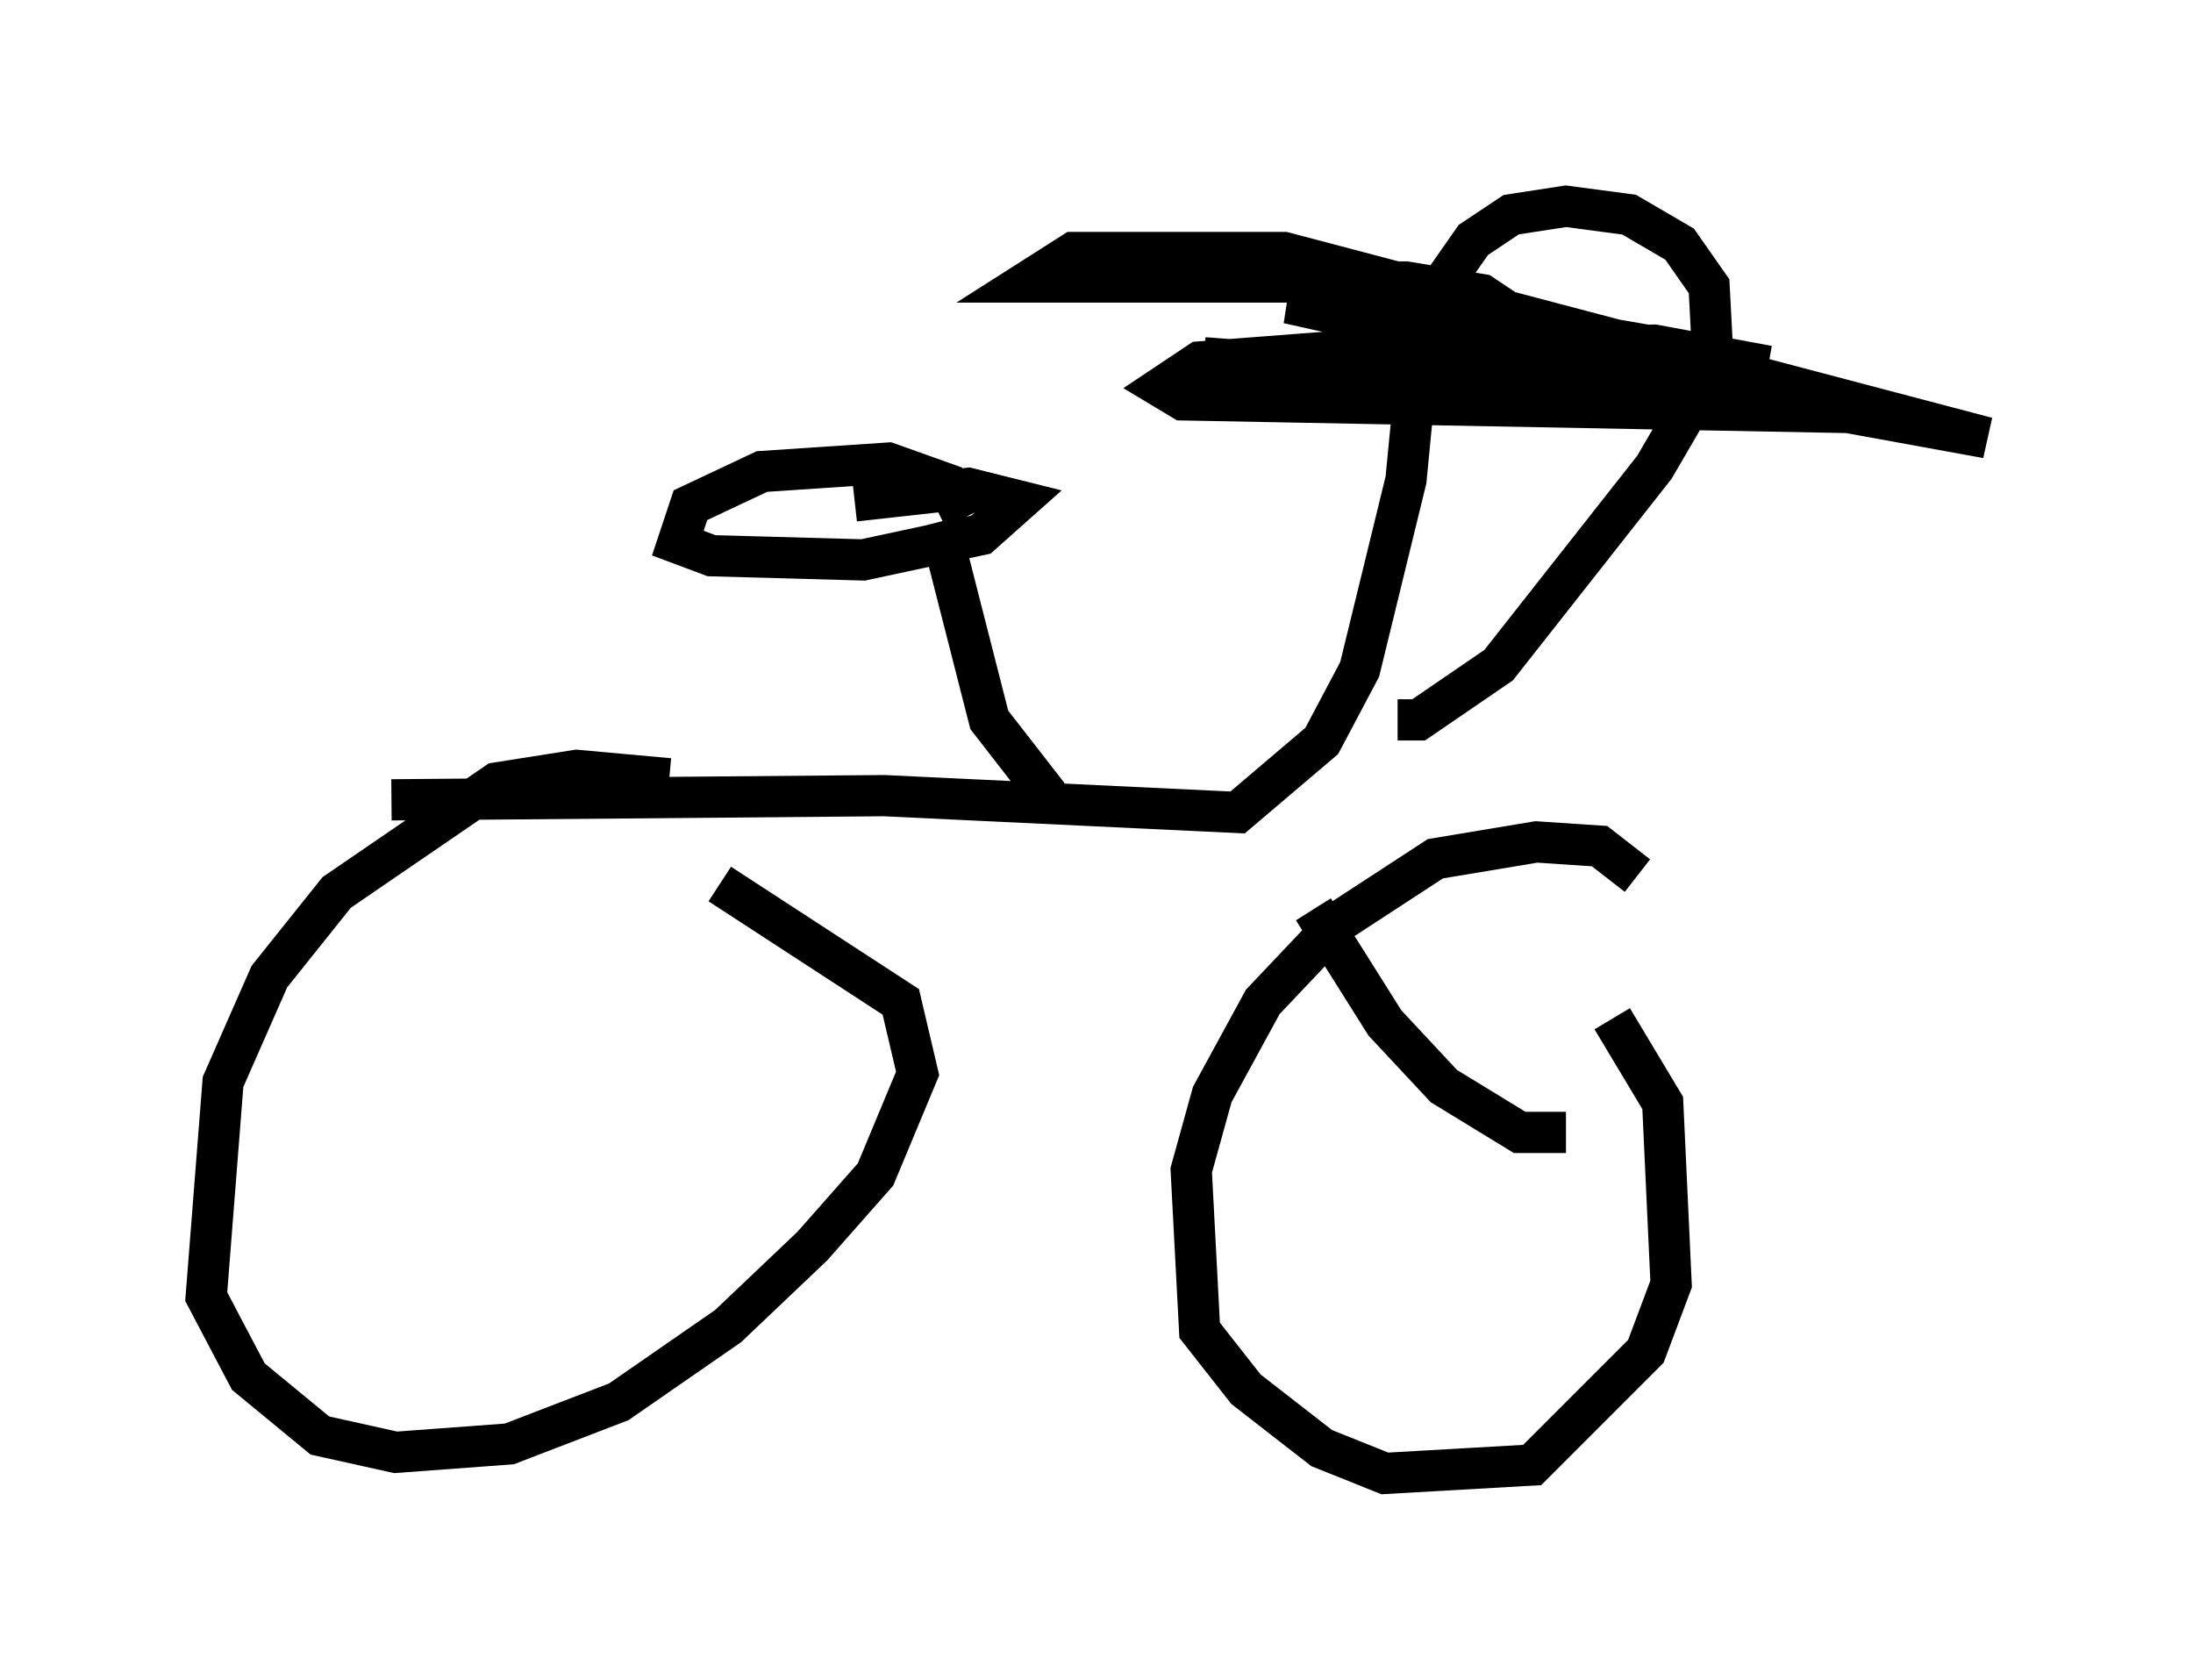 <?xml version="1.0" encoding="utf-8" ?>
<svg baseProfile="full" height="40.727" version="1.1" width="53.182" xmlns="http://www.w3.org/2000/svg" xmlns:ev="http://www.w3.org/2001/xml-events" xmlns:xlink="http://www.w3.org/1999/xlink"><defs /><rect fill="white" height="40.727" width="53.182" x="0" y="0" /><path d="M17.863, 20.313 m-1.633, -1.429 l-2.246, -0.204 -1.94, 0.306 l-3.879, 2.654 -1.633, 2.042 l-1.123, 2.552 -0.408, 5.206 l1.021, 1.94 1.735, 1.429 l1.838, 0.408 2.756, -0.204 l2.654, -1.021 2.654, -1.838 l2.042, -1.94 1.531, -1.735 l1.021, -2.45 -0.408, -1.735 l-4.39, -2.858 m22.254, -0.204 l-0.919, -0.715 -1.531, -0.102 l-2.45, 0.408 -2.348, 1.531 l-1.838, 1.94 -1.225, 2.246 l-0.51, 1.838 0.204, 3.879 l1.123, 1.429 1.838, 1.429 l1.531, 0.613 3.573, -0.204 l2.756, -2.756 0.613, -1.633 l-0.204, -4.39 -1.225, -2.042 m-29.604, -5.308 l11.944, -0.102 8.575, 0.408 l2.042, -1.735 0.919, -1.735 l1.123, -4.594 0.306, -3.165 l0.613, -1.633 0.715, -1.021 l0.919, -0.613 1.327, -0.204 l1.531, 0.204 1.225, 0.715 l0.715, 1.021 0.102, 1.94 l-1.429, 2.45 -3.777, 4.798 l-1.94, 1.327 -0.51, 0.0 m-8.473, 1.838 l-1.429, -1.838 -1.225, -4.798 m0.613, -0.102 l-0.408, -0.817 -1.429, -0.51 l-3.063, 0.204 -1.735, 0.817 l-0.306, 0.919 0.817, 0.306 l3.675, 0.102 2.858, -0.613 l0.919, -0.817 -1.225, -0.306 l-2.756, 0.306 m16.129, -4.39 l-0.919, -0.613 -1.838, -0.306 l-9.188, 0.0 1.123, -0.715 l5.104, 0.0 17.048, 4.492 l-3.369, -0.613 -16.129, -0.306 l-0.51, -0.306 0.919, -0.613 l3.981, -0.306 7.044, -0.102 l2.756, 0.51 -5.921, -1.021 l-5.717, -0.51 10.106, 2.246 l-12.148, -0.919 m8.779, 18.784 l-1.123, 0.0 -1.838, -1.123 l-1.429, -1.531 -1.735, -2.756 " fill="none" stroke="black" stroke-width="1" /></svg>